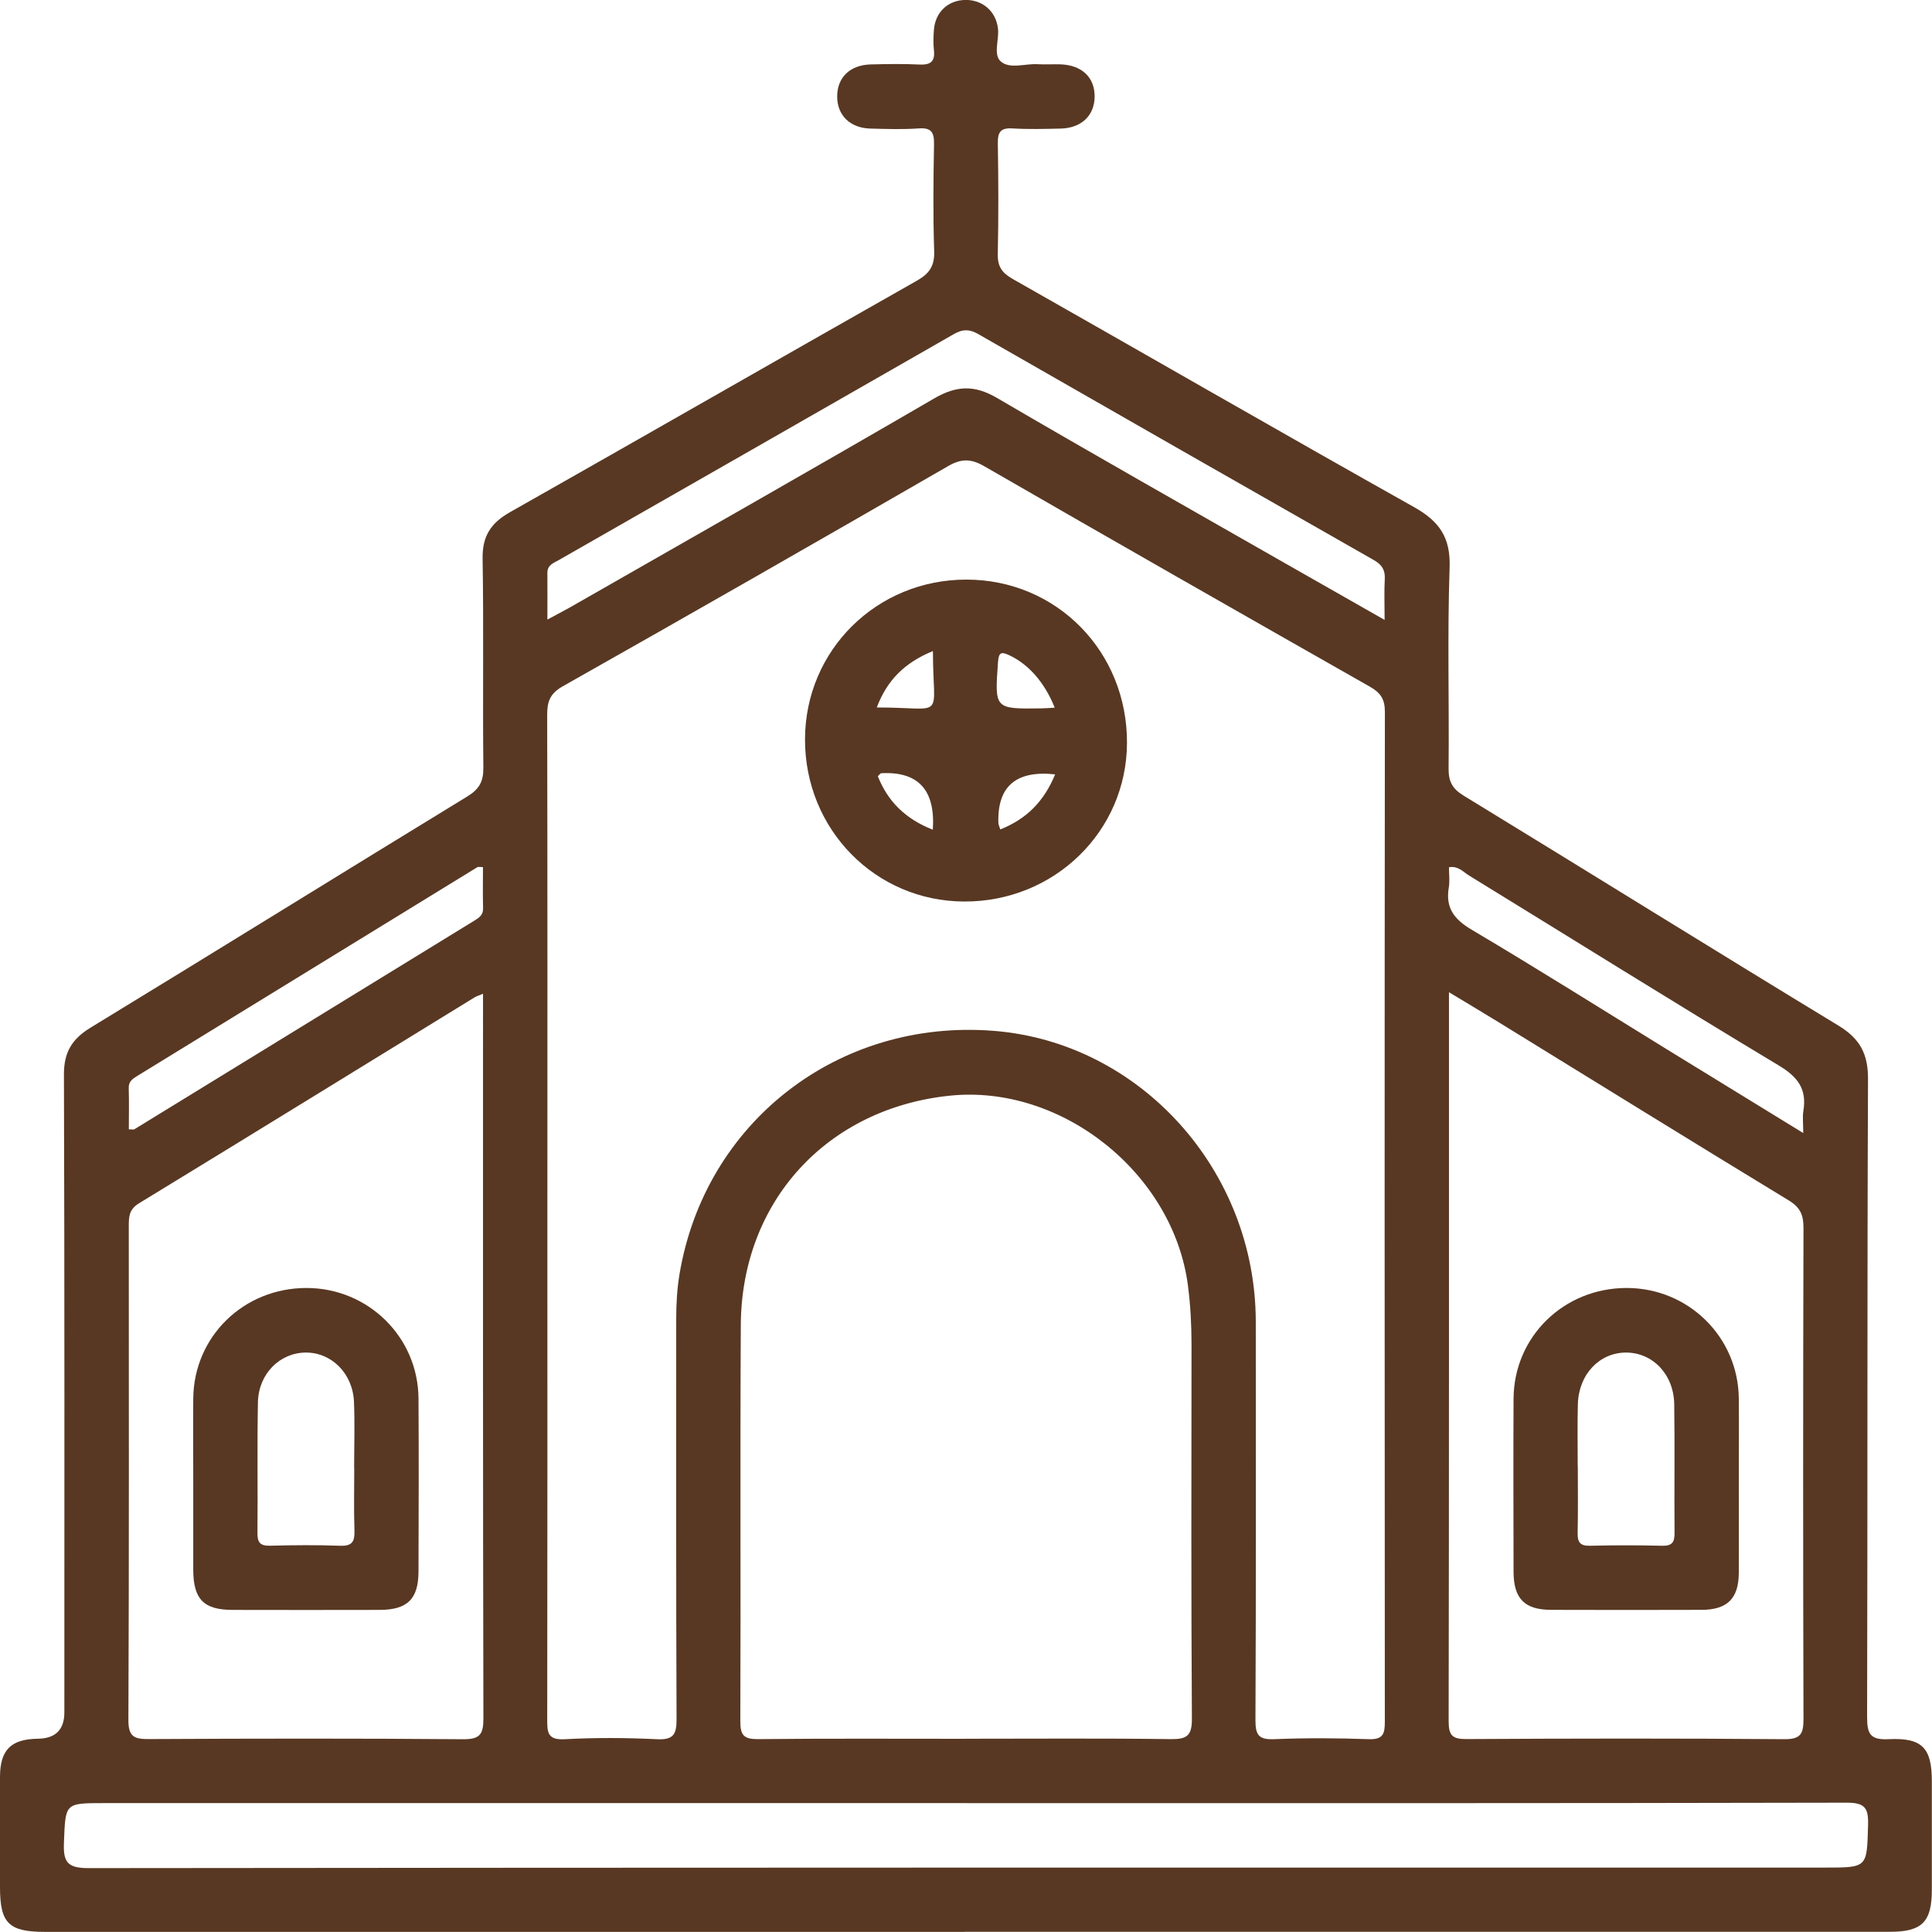 <?xml version="1.0" encoding="UTF-8"?><svg id="Capa_2" xmlns="http://www.w3.org/2000/svg" viewBox="0 0 359.3 359.28"><defs><style>.cls-1{fill:#583823;stroke-width:0px;}</style></defs><g id="Capa_1-2"><path class="cls-1" d="M179.4,359.28c-57,0-114,0-171,0-6.78,0-8.4-1.6-8.4-8.3,0-6.86-.02-13.72,0-20.58.02-4.97,2.06-6.98,7.02-7.04q4.95-.06,4.95-4.91c0-39.54.05-79.07-.08-118.61-.01-4.16,1.49-6.62,4.96-8.73,23.4-14.26,46.68-28.71,70.07-43,2.18-1.33,2.99-2.75,2.97-5.31-.14-12.97.08-25.94-.14-38.91-.07-4.2,1.55-6.63,5.08-8.63,25.25-14.29,50.41-28.74,75.65-43.04,2.35-1.33,3.35-2.74,3.25-5.52-.22-6.6-.15-13.22-.03-19.83.04-2.2-.43-3.17-2.86-2.99-2.98.21-5.98.11-8.98.03-3.8-.1-6.19-2.5-6.17-6.01.02-3.52,2.41-5.83,6.26-5.92,2.99-.07,5.99-.13,8.98.02,2.08.11,3-.51,2.75-2.69-.14-1.23-.09-2.5,0-3.74.25-3.31,2.61-5.53,5.84-5.58,3.23-.05,5.71,2.12,6.08,5.35.23,2.08-.93,4.83.52,6.09,1.69,1.47,4.53.37,6.86.51,1.37.08,2.74-.01,4.11.02,4.09.1,6.54,2.42,6.48,6.09-.06,3.48-2.49,5.77-6.33,5.86-2.99.07-5.99.15-8.98-.03-2.19-.13-2.72.71-2.69,2.77.11,6.86.14,13.72-.01,20.58-.05,2.32.77,3.51,2.76,4.64,24.9,14.12,49.7,28.43,74.66,42.44,4.67,2.62,6.8,5.61,6.61,11.2-.43,12.46-.07,24.94-.19,37.41-.02,2.4.67,3.74,2.77,5.03,23.27,14.21,46.42,28.63,69.73,42.78,4.01,2.44,5.52,5.26,5.5,9.95-.17,39.54-.06,79.07-.17,118.61,0,3.16.56,4.32,4.01,4.15,6.26-.31,8.03,1.65,8.03,7.81,0,6.74,0,13.47,0,20.21,0,5.97-1.83,7.8-7.77,7.8-57.37,0-114.75,0-172.12,0ZM101.8,226.12c0,31.19.02,62.37-.03,93.56,0,2.36-.04,3.95,3.22,3.77,5.72-.31,11.48-.28,17.21,0,3.08.15,3.64-.95,3.62-3.77-.1-24.82-.06-49.65-.06-74.47,0-2.74.15-5.45.6-8.19,4.71-28.31,29.55-47.61,58.45-45.31,27.27,2.17,48.71,25.96,48.73,54.1.02,24.7.05,49.4-.06,74.1-.01,2.76.62,3.65,3.48,3.53,5.85-.24,11.73-.21,17.58,0,2.63.09,3.01-.94,3-3.23-.05-62.62-.05-125.24.01-187.86,0-2.33-.81-3.52-2.78-4.64-23.93-13.59-47.84-27.23-71.68-40.98-2.48-1.43-4.26-1.49-6.76-.05-23.83,13.76-47.72,27.42-71.67,40.95-2.37,1.34-2.91,2.85-2.9,5.32.07,31.06.04,62.12.04,93.18ZM179.54,323.36c12.72,0,25.45-.1,38.17.07,3.04.04,3.97-.63,3.95-3.83-.15-23.2-.09-46.4-.07-69.6,0-3.62-.19-7.21-.65-10.81-2.65-20.93-23.46-37.6-44.34-35.42-22.82,2.38-38.7,19.68-38.83,42.64-.14,24.57.01,49.15-.09,73.72-.01,2.65.72,3.32,3.32,3.3,12.85-.13,25.7-.06,38.54-.06ZM269.47,184.54v3.09c0,44.16.02,88.31-.06,132.47,0,2.6.65,3.34,3.29,3.32,19.71-.11,39.42-.14,59.12.02,3.14.03,3.58-1.06,3.58-3.81-.09-30.44-.08-60.87,0-91.31,0-2.38-.61-3.78-2.73-5.07-17.99-10.94-35.88-22.02-53.81-33.05-2.93-1.8-5.89-3.56-9.38-5.67ZM89.83,184.81c-.94.4-1.3.5-1.6.69-20.8,12.78-41.57,25.59-62.41,38.3-1.9,1.16-1.87,2.63-1.87,4.39.01,30.56.06,61.12-.07,91.68-.01,3.18,1.13,3.56,3.83,3.55,19.46-.1,38.92-.13,58.37.03,3.21.03,3.83-.92,3.82-3.95-.1-43.66-.07-87.31-.07-130.97v-3.72ZM179.86,335.33c-53.51,0-107.02,0-160.53,0-7.35,0-7.14,0-7.44,7.38-.15,3.68.73,4.71,4.6,4.71,107.64-.12,215.29-.1,322.93-.1,7.93,0,7.77,0,7.99-7.94.09-3.21-.63-4.14-4.03-4.13-54.51.12-109.01.09-163.52.09ZM257.5,115.28c0-3.07-.1-5.32.03-7.55.11-1.73-.55-2.73-2.03-3.57-24.55-13.98-49.08-27.99-73.59-42.04-1.59-.91-2.84-.94-4.46-.02-24.5,14.05-49.03,28.05-73.55,42.07-.93.53-2.11.89-2.1,2.34.02,2.76,0,5.52,0,8.71,1.86-1,3.07-1.62,4.25-2.29,22.58-12.91,45.2-25.75,67.68-38.83,4.17-2.42,7.51-2.54,11.71-.08,17.71,10.37,35.59,20.47,53.41,30.65,6.02,3.44,12.05,6.86,18.64,10.61ZM23.96,210.02c.58,0,.87.09,1.04-.01,21.09-12.93,42.17-25.88,63.26-38.82.86-.53,1.62-1.05,1.58-2.28-.07-2.56-.02-5.12-.02-7.65-.59,0-.88-.09-1.04.01-21.09,12.93-42.16,25.88-63.24,38.82-.85.52-1.64,1.02-1.6,2.26.08,2.56.02,5.13.02,7.68ZM335.35,210.7c0-1.88-.15-3.02.03-4.11.67-4.07-1.03-6.32-4.62-8.47-19.29-11.58-38.37-23.52-57.55-35.29-1.09-.67-2.05-1.86-3.74-1.54,0,1.27.17,2.54-.03,3.75-.65,3.83,1.01,5.95,4.31,7.9,12.19,7.22,24.18,14.78,36.25,22.21,8.23,5.06,16.48,10.11,25.35,15.56Z"/><path class="cls-1" d="M179.77,107.79c16.75.03,29.87,13.39,29.82,30.36-.05,16.44-13.51,29.57-30.27,29.51-16.52-.05-29.64-13.42-29.61-30.16.03-16.58,13.35-29.74,30.05-29.71ZM173.5,121.08c-5.24,2.14-8.54,5.42-10.44,10.49,13.06-.01,10.45,2.63,10.44-10.49ZM196.15,131.6c-1.92-4.79-4.93-8.06-8.36-9.7-1.59-.76-2.06-.62-2.19,1.28-.62,8.68-.68,8.68,8.06,8.56.72-.01,1.44-.07,2.49-.13ZM173.48,154.31q.75-11.06-9.59-10.51c-.17,0-.33.27-.64.55,1.85,4.68,5.11,7.94,10.24,9.96ZM196.23,144.01q-10.86-1.18-10.56,8.99c0,.33.18.65.35,1.25,4.88-1.93,8.13-5.19,10.21-10.24Z"/><path class="cls-1" d="M323.37,276.14c0,5.48.03,10.97,0,16.45-.04,4.69-2.15,6.78-6.89,6.8-9.35.03-18.69.03-28.04,0-4.92-.02-6.95-2.09-6.96-7.09-.02-10.72-.05-21.44,0-32.15.06-11.59,9.38-20.65,21.09-20.62,11.45.03,20.69,9.13,20.8,20.54.05,5.36,0,10.72,0,16.08ZM293.43,272.7c0,4.11.06,8.23-.03,12.34-.04,1.69.38,2.47,2.26,2.43,4.49-.11,8.98-.11,13.46,0,1.84.04,2.32-.65,2.3-2.39-.07-7.98.06-15.96-.06-23.94-.09-5.55-3.99-9.58-8.94-9.6-4.95-.01-8.81,4.03-8.98,9.56-.11,3.86-.02,7.73-.03,11.6Z"/><path class="cls-1" d="M35.94,276.21c0-5.36-.04-10.72,0-16.08.09-11.58,9.39-20.63,21.11-20.6,11.44.03,20.71,9.14,20.78,20.56.07,10.72.03,21.44,0,32.15-.01,5.15-2.05,7.15-7.28,7.16-9.1.02-18.2.02-27.29,0-5.39-.01-7.31-1.98-7.32-7.49-.01-5.23,0-10.47,0-15.7ZM65.88,273.05h-.02c0-4.11.14-8.24-.03-12.34-.22-5.29-4.18-9.2-8.97-9.17-4.82.03-8.78,3.94-8.89,9.24-.16,8.1-.01,16.21-.09,24.31-.02,1.76.5,2.41,2.32,2.37,4.36-.11,8.73-.15,13.09.01,2.25.08,2.69-.84,2.63-2.83-.13-3.86-.04-7.73-.04-11.59Z"/></g></svg>